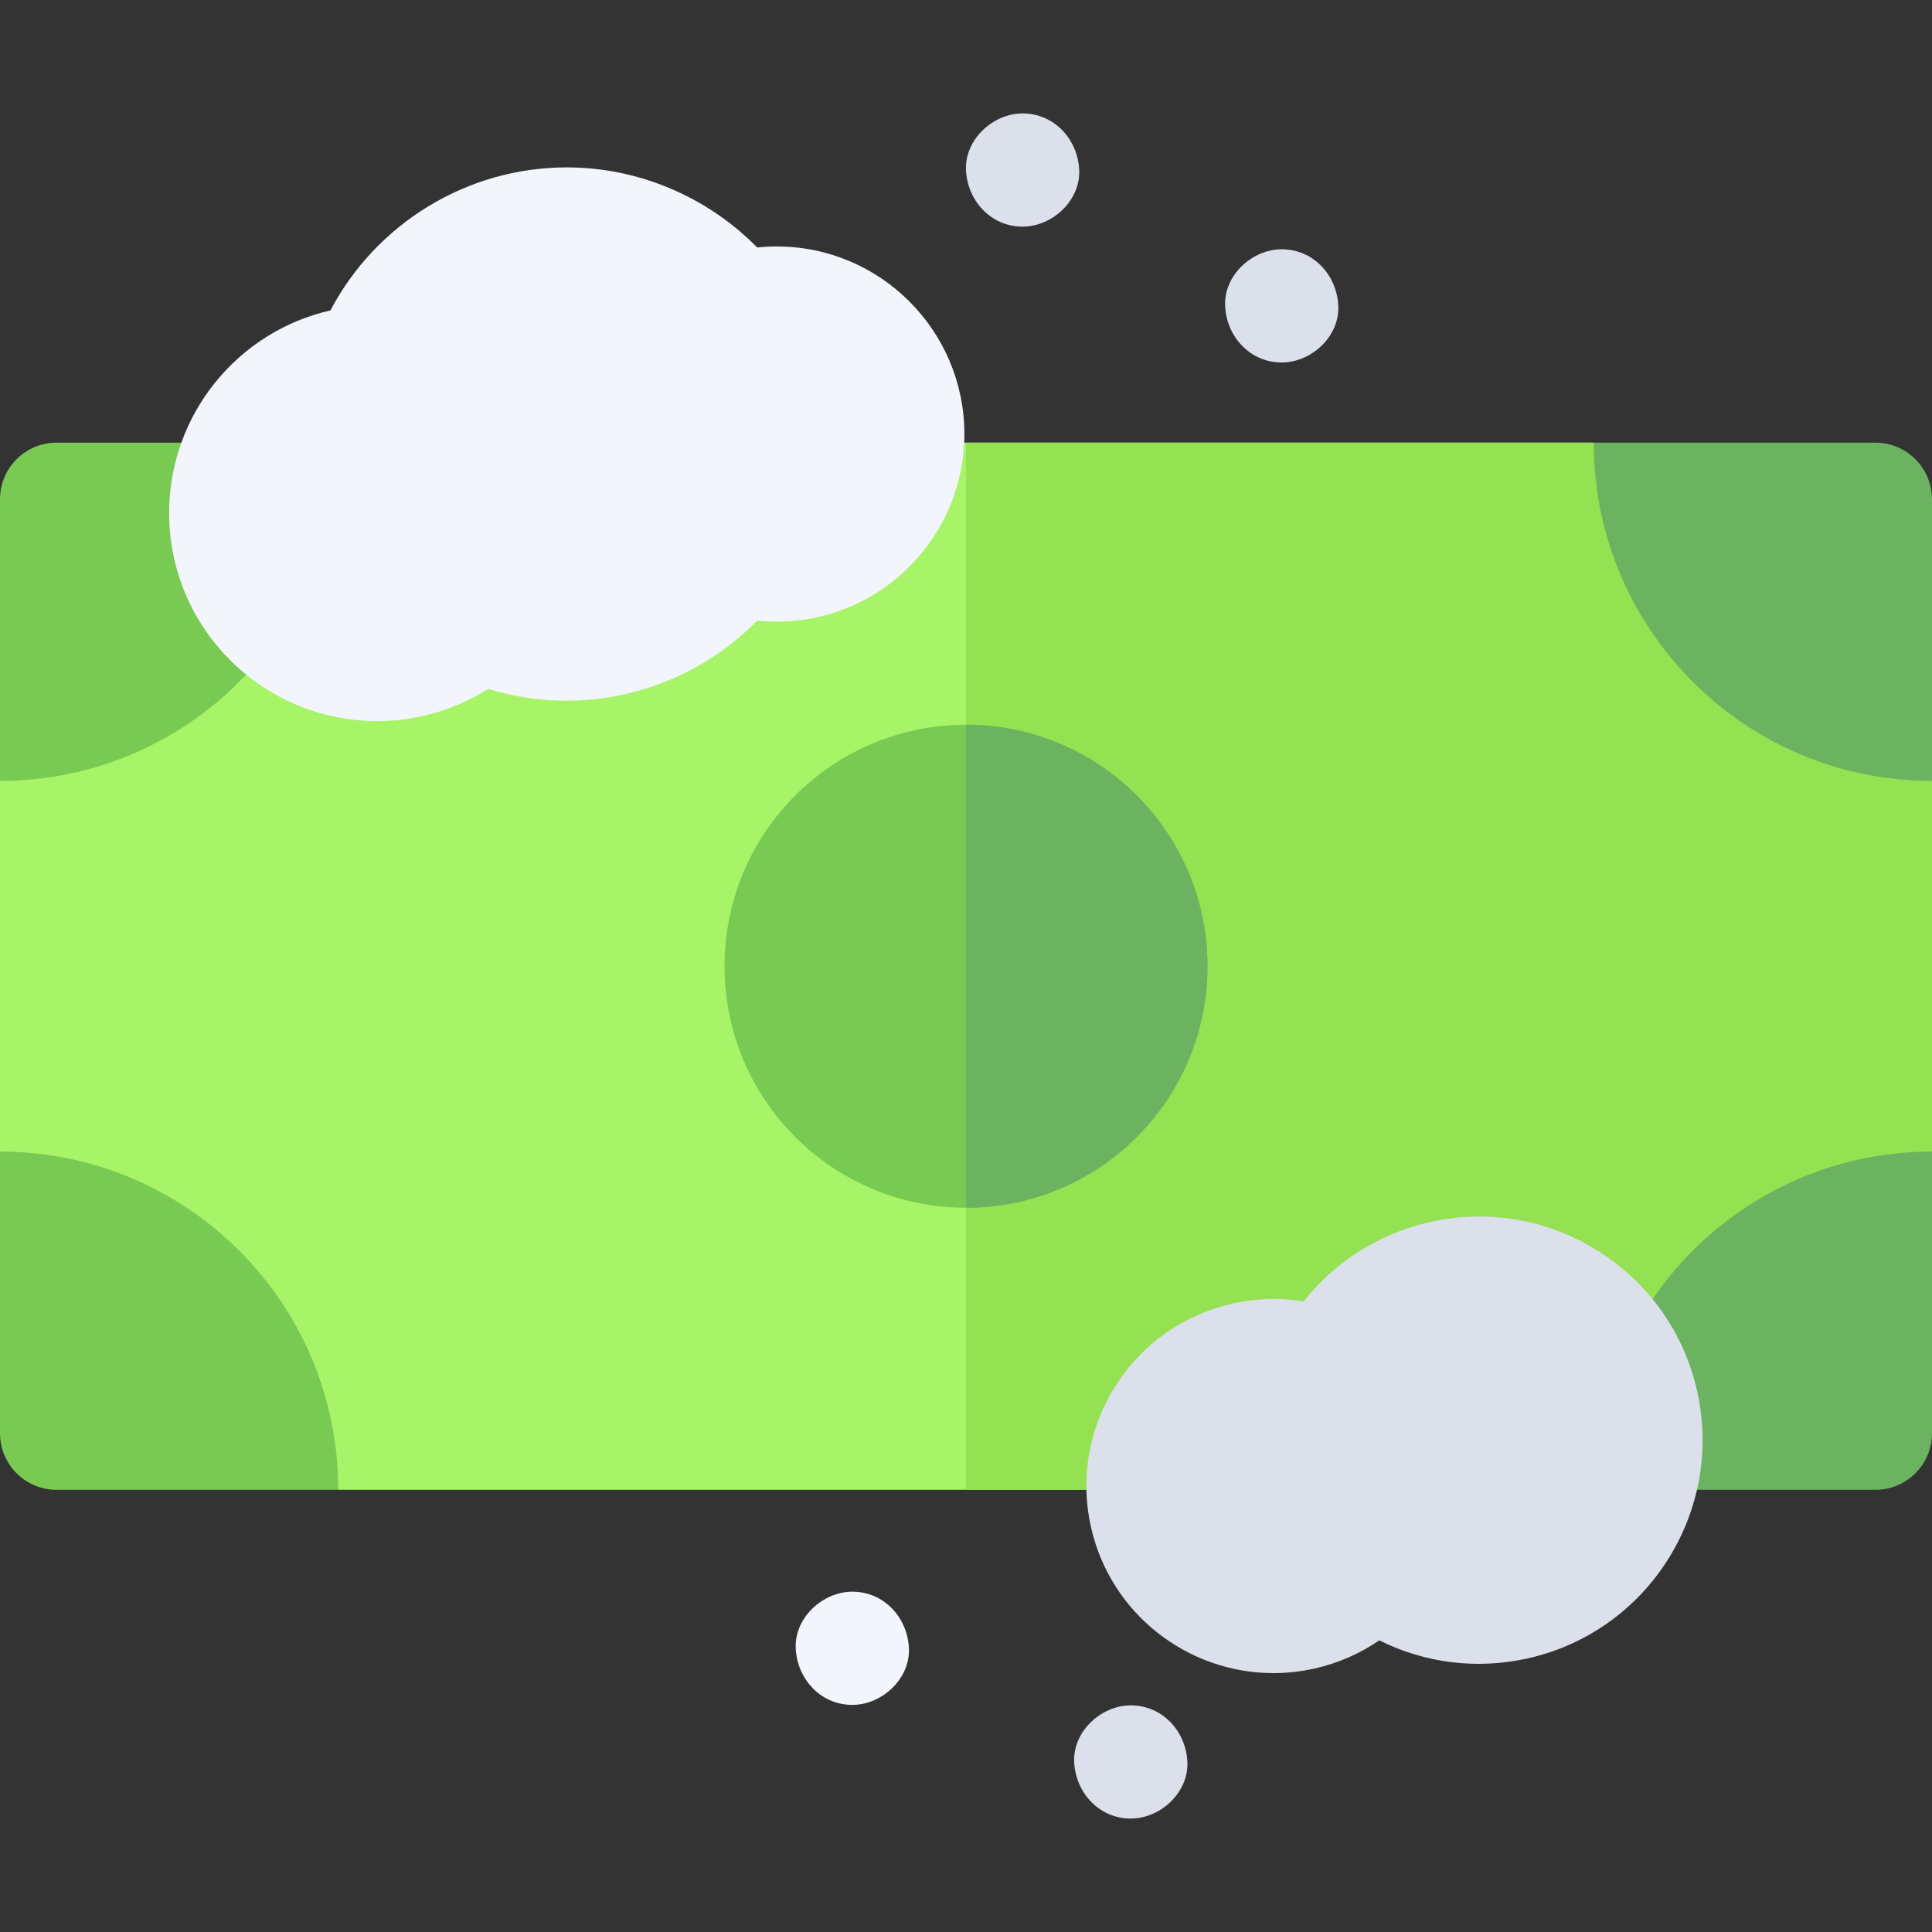 <svg id="Capa_1" enable-background="new 0 0 512 512" height="512" viewBox="0 0 512 512" width="512" xmlns="http://www.w3.org/2000/svg"><rect x="0" y="0" width="512" height="512" fill="#333333" stroke="none"/><g><g><path d="m512 206.952v98.226l-89.643 89.642h-332.714l-89.643-89.642v-98.226l89.643-89.642h332.714z" fill="#a8f468"/></g><path d="m256 117.31v277.51h166.357l89.643-89.642v-98.226l-89.643-89.642z" fill="#94e151"/><path d="m89.643 394.82h-74.643c-8.284 0-15-6.716-15-15v-74.642c49.511 0 89.643 40.131 89.643 89.642z" fill="#79ca52"/><g><path d="m512 305.178v74.642c0 8.284-6.716 15-15 15h-74.643c0-49.511 40.132-89.642 89.643-89.642z" fill="#6bb361"/></g><g><path d="m512 132.31v74.643c-49.511 0-89.643-40.142-89.643-89.643h74.643c8.284 0 15 6.715 15 15z" fill="#6bb361"/></g><path d="m89.643 117.31c0 49.501-40.131 89.643-89.643 89.643v-74.643c0-8.284 6.716-15 15-15z" fill="#79ca52"/><g><circle cx="256" cy="256.062" fill="#79ca52" r="64"/></g><path d="m205.861 65.317c-1.74 0-3.474.091-5.196.271-13.198-13.433-31.441-21.227-50.469-21.227-26.429 0-50.552 14.904-62.618 37.896-24.619 5.615-42.757 27.61-42.757 53.725 0 30.388 24.723 55.11 55.11 55.11 10.521 0 20.7-2.981 29.453-8.525 6.712 2.076 13.679 3.124 20.812 3.124 19.027 0 37.271-7.794 50.469-21.227 1.723.181 3.456.271 5.196.271 27.41 0 49.71-22.3 49.71-49.71s-22.3-49.708-49.71-49.708z" fill="#f3f5fc"/><path d="m449.773 368.756c-3.448-15.446-12.704-28.625-26.064-37.109-13.359-8.484-29.224-11.261-44.67-7.81h.001c-13.481 3.008-25.216 10.461-33.561 21.053-6.181-1.02-12.527-.842-18.803.561-12.921 2.884-23.945 10.627-31.042 21.803-7.097 11.175-9.417 24.445-6.533 37.367 5.146 23.051 25.671 38.771 48.366 38.771 3.565 0 7.184-.389 10.805-1.196 6.274-1.401 12.094-3.938 17.255-7.488 12.056 6.038 25.847 7.794 39.326 4.784 31.886-7.119 52.037-38.85 44.92-70.736z" fill="#dce0ea"/><g><g><path d="m299.667 481.938c7.846 0 15.363-6.899 15-15-.364-8.127-6.591-15-15-15-7.846 0-15.363 6.899-15 15 .364 8.127 6.59 15 15 15z" fill="#dce0ea"/></g></g><g><g><path d="m225.875 451.812c7.846 0 15.363-6.899 15-15-.364-8.127-6.591-15-15-15-7.846 0-15.363 6.899-15 15 .364 8.128 6.591 15 15 15z" fill="#f3f5fc"/></g></g><g><g><path d="m271 60.062c7.846 0 15.363-6.899 15-15-.364-8.127-6.591-15-15-15-7.846 0-15.363 6.899-15 15 .364 8.128 6.591 15 15 15z" fill="#dce0ea"/></g></g><g><g><path d="m339.667 96.062c7.846 0 15.363-6.899 15-15-.364-8.127-6.591-15-15-15-7.846 0-15.363 6.899-15 15 .364 8.128 6.59 15 15 15z" fill="#dce0ea"/></g></g><path d="m320 256.062c0-35.346-28.654-64-64-64v128c35.346 0 64-28.653 64-64z" fill="#6bb361"/></g></svg>